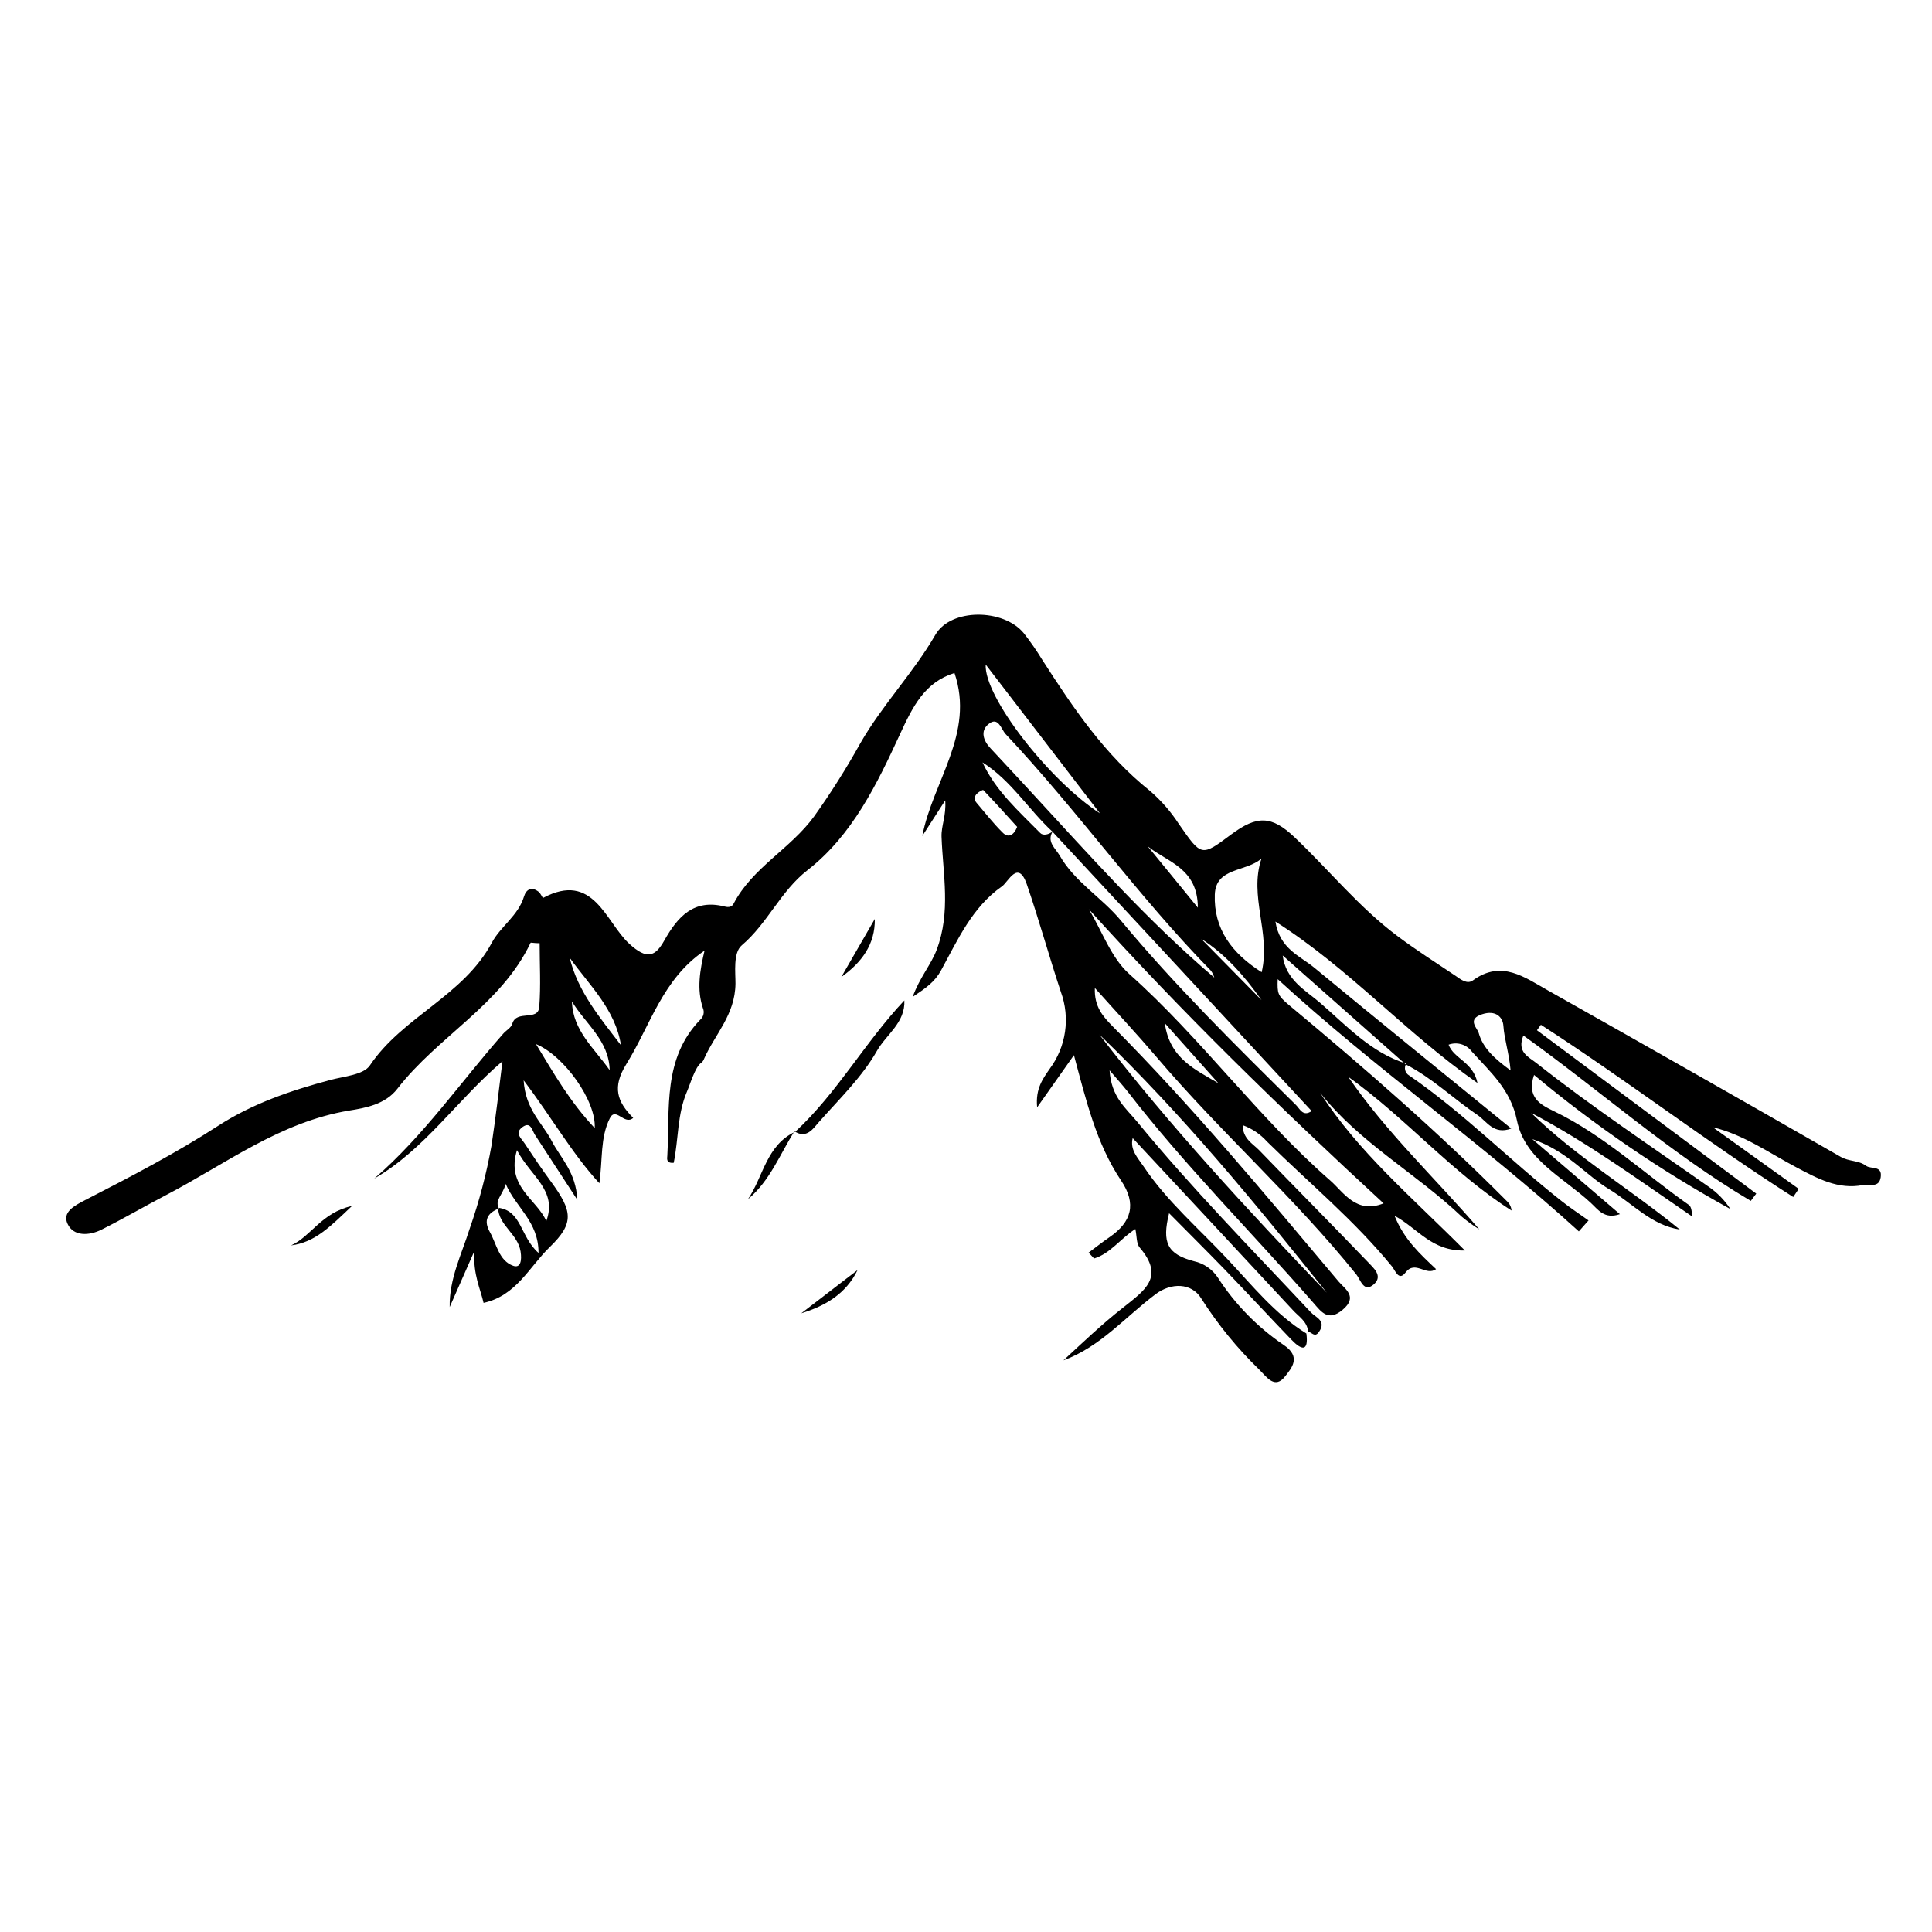 <?xml version="1.0" encoding="utf-8"?>
<svg x="0pt" y="0pt" width="256pt" height="256pt" viewBox="0 0 256 256" xmlns="http://www.w3.org/2000/svg" xmlns:xlink="http://www.w3.org/1999/xlink">
  <g id="1">
    <title>Layer 1</title>
    <defs>
      <title>Shape 121</title>
      <g id="2">
        <defs>
          <path id="3" d="M173.105,176.695 C173.424,179.197,172.43,178.871,171.153,177.551 C168.186,174.475,165.284,171.333,162.324,168.258 C159.901,165.755,157.427,163.303,154.91,160.756 C153.938,164.681,154.678,166.183,158.211,167.119 C159.509,167.402,160.645,168.184,161.374,169.295 C163.65,172.818,166.61,175.847,170.079,178.204 C172.495,179.814,171.124,181.294,170.29,182.368 C168.933,184.109,167.889,182.52,166.866,181.49 C163.941,178.659,161.36,175.493,159.176,172.059 C157.877,169.933,155.157,169.962,153.155,171.464 C149.136,174.467,145.828,178.457,140.909,180.257 C143.47,177.892,145.987,175.483,148.708,173.35 C151.667,170.985,154.388,169.259,151.015,165.305 C150.565,164.775,150.645,163.803,150.441,162.853 C148.461,164.122,147.126,166.103,144.971,166.756 C144.73,166.497,144.488,166.238,144.246,165.98 C145.167,165.298,146.06,164.587,147.003,163.941 C149.955,161.917,150.63,159.516,148.541,156.411 C145.262,151.521,143.927,145.841,142.302,139.812 C140.677,142.117,139.052,144.421,137.427,146.726 C137.18,144.194,138.247,142.867,139.074,141.648 C141.269,138.713,141.832,134.867,140.568,131.426 C138.994,126.682,137.666,121.843,136.041,117.127 C134.888,113.877,133.596,116.873,132.769,117.447 C128.83,120.196,126.901,124.541,124.702,128.568 C123.868,130.091,122.78,130.853,120.937,132.093 C121.866,129.496,123.353,127.871,124.115,125.855 C126.015,120.827,124.942,115.865,124.76,110.874 C124.71,109.423,125.399,108.074,125.247,106.057 C124.035,107.928,123.121,109.358,122.207,110.78 C123.6,103.525,129.193,97.177,126.473,89.175 C122.541,90.401,120.959,93.586,119.254,97.286 C116.2,103.902,112.95,110.663,106.987,115.314 C103.418,118.092,101.713,122.358,98.281,125.267 C97.113,126.254,97.469,128.952,97.454,130.345 C97.404,134.466,94.748,137.027,93.305,140.269 C93.233,140.489,93.1,140.683,92.92,140.828 C92.129,141.314,91.426,143.73,91.041,144.608 C89.721,147.655,89.917,150.977,89.271,154.075 C88.212,154.176,88.408,153.444,88.422,153.161 C88.771,146.878,87.806,140.255,92.775,135.126 C93.228,134.74,93.373,134.102,93.131,133.559 C92.311,131.071,92.732,128.597,93.356,125.963 C87.784,129.721,86.188,135.859,83.003,140.98 C81.088,144.064,81.763,145.971,83.903,148.126 C82.735,149.171,81.596,146.588,80.805,148.177 C79.514,150.752,79.869,153.618,79.419,156.788 C75.792,152.842,73.166,148.155,69.386,143.149 C69.611,147.016,71.882,148.823,73.072,151.13 C74.261,153.436,76.307,155.25,76.503,158.993 C74.327,155.649,72.615,153.016,70.895,150.39 C70.496,149.78,70.329,148.547,69.227,149.345 C68.124,150.143,69.096,150.854,69.524,151.521 C70.649,153.219,71.78,154.909,72.985,156.541 C75.843,160.444,76.155,162.04,72.84,165.247 C70.141,167.851,68.422,171.689,64.076,172.639 C63.663,170.804,62.691,168.947,62.843,165.805 C61.486,168.889,60.536,171.036,59.586,173.191 C59.513,169.476,61.153,166.226,62.226,162.831 C63.488,159.232,64.459,155.537,65.128,151.782 C65.665,148.155,66.107,144.477,66.579,140.618 C60.558,145.754,56.285,152.305,49.596,156.164 C56.125,150.527,61.022,143.389,66.673,136.976 C67.065,136.526,67.74,136.171,67.877,135.663 C68.422,133.733,71.302,135.387,71.454,133.414 C71.672,130.606,71.505,127.77,71.505,124.984 C70.714,124.984,70.337,124.861,70.3,124.933 C66.376,133.16,58.011,137.331,52.665,144.252 C51.04,146.363,48.384,146.813,46.266,147.154 C37.075,148.677,29.885,154.249,21.971,158.37 C19.112,159.864,16.326,161.496,13.439,162.94 C11.829,163.745,9.739,163.861,8.956,162.171 C8.23,160.633,9.783,159.784,11.343,158.986 C17.306,155.925,23.276,152.82,28.891,149.185 C33.527,146.189,38.533,144.506,43.741,143.106 C45.577,142.613,48.159,142.431,49.008,141.176 C53.361,134.705,61.406,131.963,65.179,124.897 C66.318,122.764,68.668,121.328,69.43,118.803 C69.72,117.831,70.438,117.447,71.367,118.165 C71.628,118.368,71.911,118.999,71.947,118.985 C78.636,115.401,80.246,122.155,83.352,125.028 C85.753,127.247,86.841,126.725,88.023,124.621 C89.83,121.408,91.963,119.101,96.003,120.116 C96.591,120.269,96.983,120.167,97.208,119.739 C99.725,114.936,104.738,112.484,107.879,108.175 C110.095,105.069,112.134,101.84,113.988,98.505 C116.889,93.427,121.01,89.19,123.948,84.105 C125.994,80.572,132.965,80.622,135.657,83.901 C136.541,85.027,137.357,86.205,138.102,87.427 C142.193,93.797,146.401,100.043,152.429,104.838 C153.887,106.105,155.159,107.57,156.209,109.191 C159.205,113.493,159.162,113.544,163.13,110.576 C166.576,108.016,168.498,108.074,171.509,110.917 C176.101,115.27,180.069,120.225,185.198,124.055 C187.687,125.92,190.277,127.559,192.866,129.301 C193.548,129.772,194.404,130.469,195.173,129.903 C198.96,127.139,202.036,129.511,205.127,131.245 C218.083,138.543,231.011,145.892,243.91,153.291 C245.012,153.93,246.267,153.727,247.254,154.467 C247.914,154.967,249.43,154.38,249.205,155.983 C248.988,157.47,247.667,156.861,246.869,157.02 C243.583,157.673,240.805,156.142,238.055,154.692 C234.428,152.784,231.047,150.339,226.956,149.367 C230.75,152.087,234.544,154.808,238.338,157.528 C238.099,157.891,237.859,158.254,237.613,158.609 C226.216,151.354,215.508,143.091,204.176,135.786 C204.002,136.028,203.828,136.27,203.654,136.512 C203.654,136.512,232.715,158.159,232.715,158.159 C232.474,158.481,232.232,158.802,231.99,159.124 C221.311,152.813,212.004,144.484,201.854,137.208 C200.962,139.428,202.515,140.015,203.61,140.879 C210.944,146.682,218.743,151.848,226.382,157.231 C227.538,158.018,228.525,159.03,229.284,160.205 C220.063,155.128,211.351,149.176,203.269,142.431 C202.268,145.398,204.082,146.363,205.91,147.241 C212.519,150.426,217.836,155.475,223.763,159.646 C224.104,159.879,224.191,160.466,224.191,161.17 C217.22,156.404,210.408,151.427,202.885,147.459 C208.862,153.306,216.095,157.615,222.581,162.918 C218.823,162.352,216.313,159.451,213.266,157.608 C210.089,155.693,207.702,152.53,203.037,150.934 C206.906,154.249,210.775,157.564,214.644,160.88 C212.555,161.605,211.743,160.249,210.763,159.363 C207.136,155.997,202.058,153.676,201.006,148.482 C200.179,144.39,197.502,142.076,195.035,139.348 C194.325,138.387,193.065,138.012,191.945,138.427 C192.67,140.327,195.202,140.705,195.775,143.505 C186.221,136.838,178.865,128.386,168.999,122.111 C169.572,125.739,172.256,126.66,174.128,128.205 C182.717,135.3,191.379,142.308,200.244,149.534 C197.944,150.411,196.987,148.576,195.833,147.785 C192.605,145.609,189.776,142.823,186.257,141.031 C180.826,136.224,175.395,131.416,169.964,126.609 C170.37,129.866,172.982,131.201,174.94,132.892 C178.451,135.931,181.68,139.486,186.337,140.937 C186.174,141.192,186.121,141.503,186.192,141.797 C186.264,142.092,186.452,142.345,186.714,142.497 C193.969,147.488,200.099,153.785,206.962,159.182 C208.094,160.074,209.312,160.872,210.488,161.714 C210.06,162.198,209.632,162.681,209.204,163.165 C196.348,151.463,182.108,141.488,169.303,129.743 C169.224,131.68,169.34,131.919,170.696,133.087 C180.679,141.401,190.487,149.918,199.657,159.146 C200.02,159.468,200.245,159.917,200.288,160.401 C192.373,155.359,186.272,148.126,178.647,142.678 C183.682,150.034,190.175,156.106,196.015,162.896 C195.197,162.389,194.416,161.825,193.679,161.206 C187.665,155.482,180.193,151.449,174.94,144.818 C179.975,152.646,187.055,158.602,194.107,165.697 C189.696,165.806,187.904,162.795,184.785,161.09 C186.062,164.268,188.18,166.168,190.284,168.163 C188.949,169.15,187.542,166.923,186.243,168.613 C185.336,169.81,184.886,168.352,184.451,167.815 C179.489,161.728,173.446,156.745,167.889,151.267 C167.011,150.287,165.905,149.54,164.668,149.091 C164.668,150.876,165.974,151.514,166.844,152.406 C171.618,157.354,176.471,162.236,181.23,167.198 C181.956,167.982,183.334,169.07,182.014,170.202 C180.693,171.333,180.273,169.556,179.728,168.881 C171.538,158.674,161.708,150.02,153.235,140.045 C150.681,137.048,147.982,134.161,145.073,130.911 C144.972,133.392,146.154,134.691,147.424,135.989 C158.052,146.682,167.664,158.275,177.363,169.796 C178.205,170.797,179.99,171.812,177.9,173.561 C175.992,175.157,175.078,173.829,174.063,172.668 C165.879,163.288,157.029,154.488,149.397,144.608 C148.824,143.882,148.178,143.157,147.025,141.822 C147.235,145.362,149.201,146.849,150.652,148.605 C157.907,157.448,165.887,165.552,173.7,173.894 C174.316,174.562,175.796,174.99,174.781,176.47 C174.193,177.333,173.801,176.47,173.33,176.47 C173.236,175.099,172.082,174.46,171.284,173.568 C164.233,165.98,157.167,158.391,150.086,150.803 C149.702,152.348,150.746,153.4,151.537,154.568 C154.635,159.197,158.886,162.809,162.637,166.828 C165.901,170.289,168.948,174.141,173.105,176.695 z M66.114,160.125 C64.576,160.735,64.032,161.699,64.917,163.266 C65.802,164.833,66.107,167.068,68.015,167.728 C68.965,168.054,69.168,167.053,68.98,165.834 C68.61,163.484,66.078,162.389,65.991,160.031 C69.154,160.415,68.893,163.854,71.359,166.023 C71.359,161.83,68.37,160.045,67.006,156.875 C66.586,158.42,65.505,159.015,66.114,160.125 z M139.458,110.206 C136.273,107.261,133.973,103.409,130.186,101.022 C131.942,104.816,135.018,107.508,137.847,110.388 C138.217,110.765,138.986,110.591,139.494,110.156 C138.645,111.549,139.864,112.412,140.415,113.369 C142.418,116.873,145.987,118.919,148.519,121.973 C155.723,130.635,163.754,138.536,171.734,146.428 C172.241,146.929,172.648,148.017,173.801,147.219 C162.358,134.857,150.91,122.52,139.458,110.206 z M144.268,120.464 C146.031,123.366,147.22,126.914,149.643,129.068 C159.183,137.578,166.677,148.046,176.275,156.433 C178.03,157.963,179.699,160.916,183.333,159.45 C169.702,146.878,156.579,134.125,144.268,120.464 z M160.895,129.533 C160.801,129.212,160.657,128.908,160.467,128.633 C150.761,118.723,142.737,107.348,133.241,97.257 C132.646,96.619,132.276,94.834,130.934,95.987 C129.875,96.894,130.31,98.164,131.246,99.15 C132.965,100.986,134.67,102.836,136.375,104.678 C144.289,113.239,152.008,121.981,160.895,129.533 z M167.156,113.754 C165.117,115.582,161.091,114.893,160.968,118.542 C160.808,123.083,163.224,126.319,167.178,128.822 C168.404,123.598,165.458,118.767,167.156,113.754 z M175.811,171.29 C166.307,159.392,156.666,147.647,145.675,137.085 C154.961,149.156,165.299,160.307,175.811,171.29 z M130.607,88.051 C130.375,92.331,139.001,103.387,145.748,107.776 z M78.802,149.497 C79.034,145.913,74.769,139.892,71.018,138.347 C73.362,142.206,75.516,145.993,78.802,149.475 z M72.375,161.83 C73.906,157.702,70.315,155.896,68.501,152.399 C67.014,157.245,71.163,158.928,72.389,161.808 z M200.164,141.858 C199.946,139.428,199.33,137.73,199.207,135.931 C199.134,134.77,198.184,133.798,196.385,134.393 C194.332,135.061,195.761,136.229,195.935,136.874 C196.493,138.884,198.039,140.284,200.164,141.836 z M82.285,138.521 C81.559,133.777,78.091,130.541,75.487,126.914 C76.575,131.412,79.535,134.894,82.285,138.499 z M80.783,141.822 C80.718,137.897,77.591,135.677,75.785,132.703 C75.886,136.555,78.781,138.942,80.783,141.8 z M134.779,109.568 C133.328,107.958,131.826,106.296,130.288,104.686 C130.237,104.628,129.715,104.903,129.512,105.114 C129.319,105.255,129.195,105.472,129.171,105.71 C129.148,105.948,129.227,106.185,129.389,106.361 C130.535,107.696,131.608,109.096,132.856,110.322 C133.582,111.07,134.329,110.714,134.779,109.568 z M158.719,120.269 C158.719,114.994,154.613,114.218,152.066,112.129 C154.09,114.588,156.107,117.069,158.719,120.269 z M159.183,124.418 C161.843,127.119,164.503,129.82,167.163,132.521 C164.95,129.402,162.455,126.5,159.198,124.418 z M161.461,143.556 C159.089,140.896,156.717,138.236,154.344,135.576 C154.975,140.284,158.436,141.735,161.476,143.556 z"/>
        </defs>
        <use xlink:href="#3" style="fill:#000000;fill-opacity:1;fill-rule:evenodd;opacity:1;stroke:none;"/>
      </g>
    </defs>
    <use xlink:href="#2"/>
    <defs>
      <title>Shape 160</title>
      <g id="4">
        <defs>
          <path id="5" d="M105.369,149.969 C110.94,144.818,114.618,138.086,119.834,132.558 C119.972,135.51,117.426,137.085,116.207,139.232 C114.234,142.707,111.223,145.609,108.524,148.663 C107.755,149.519,106.899,150.955,105.267,149.903 z"/>
        </defs>
        <use xlink:href="#5" style="fill:#000000;fill-opacity:1;fill-rule:evenodd;opacity:1;stroke:none;"/>
      </g>
    </defs>
    <use xlink:href="#4"/>
    <defs>
      <title>Shape 187</title>
      <g id="6">
        <defs>
          <path id="7" d="M105.267,149.889 C103.337,152.972,102.017,156.476,99.108,158.906 C101.147,155.896,101.545,151.761,105.361,149.961 z"/>
        </defs>
        <use xlink:href="#7" style="fill:#000000;fill-opacity:1;fill-rule:evenodd;opacity:1;stroke:none;"/>
      </g>
    </defs>
    <use xlink:href="#6"/>
    <defs>
      <title>Shape 192</title>
      <g id="8">
        <defs>
          <path id="9" d="M115.917,121.77 C115.975,125.115,114.19,127.53,111.477,129.46 z"/>
        </defs>
        <use xlink:href="#9" style="fill:#000000;fill-opacity:1;fill-rule:evenodd;opacity:1;stroke:none;"/>
      </g>
    </defs>
    <use xlink:href="#8"/>
    <defs>
      <title>Shape 200</title>
      <g id="10">
        <defs>
          <path id="11" d="M106.174,174.018 C108.66,172.107,111.146,170.197,113.632,168.287 C112.123,171.406,109.388,173.038,106.174,174.018 z"/>
        </defs>
        <use xlink:href="#11" style="fill:#000000;fill-opacity:1;fill-rule:evenodd;opacity:1;stroke:none;"/>
      </g>
    </defs>
    <use xlink:href="#10"/>
    <defs>
      <title>Shape 203</title>
      <g id="12">
        <defs>
          <path id="13" d="M38.569,165.022 C41.224,163.832,42.602,160.669,46.636,159.799 C43.785,162.505,41.739,164.63,38.569,165.022 z"/>
        </defs>
        <use xlink:href="#13" style="fill:#000000;fill-opacity:1;fill-rule:evenodd;opacity:1;stroke:none;"/>
      </g>
    </defs>
    <use xlink:href="#12"/>
  </g>
</svg>
